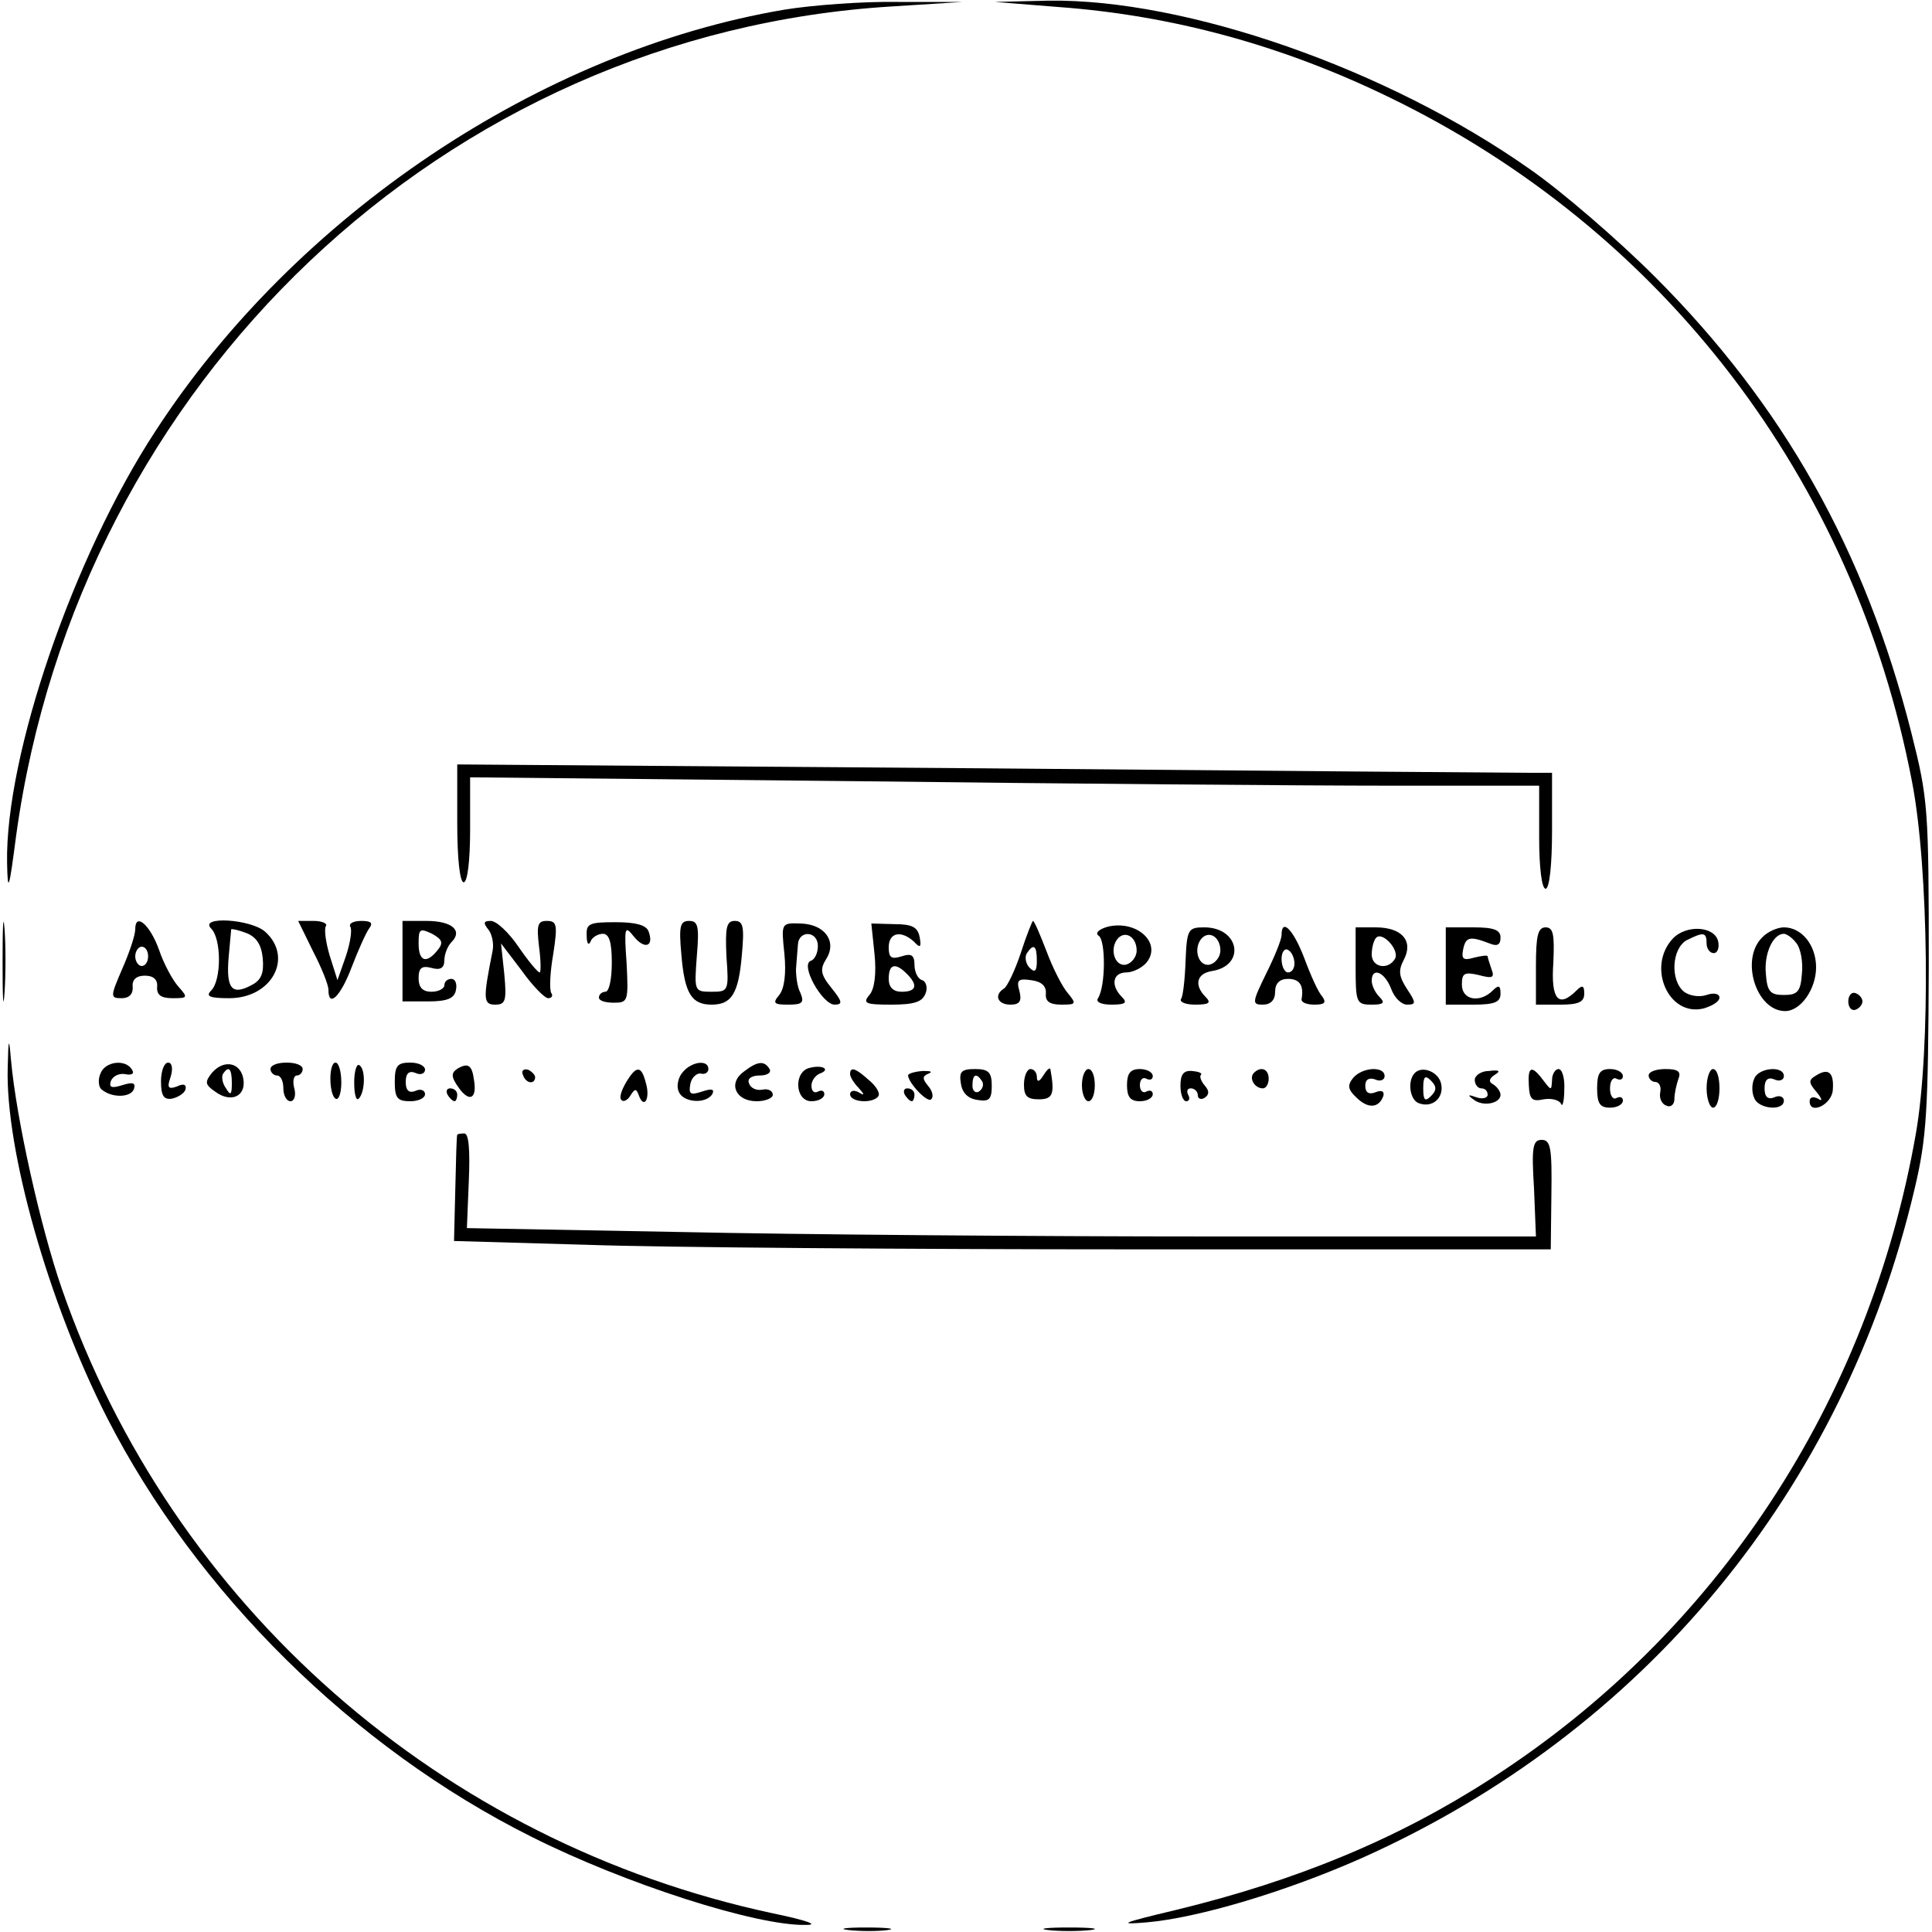<?xml version="1.0" standalone="no"?>
<!DOCTYPE svg PUBLIC "-//W3C//DTD SVG 20010904//EN"
 "http://www.w3.org/TR/2001/REC-SVG-20010904/DTD/svg10.dtd">
<svg version="1.0" xmlns="http://www.w3.org/2000/svg"
 width="70px" height="70px" viewBox="0 0 300 300"
 preserveAspectRatio="xMidYMid meet">
<g transform="translate(0,300) scale(0.1,-0.1)"
fill="#000000" stroke="none">
<path d="M1218 2985 c-378 -64 -759 -319 -977 -655 -127 -194 -233 -503 -230
-670 1 -48 3 -43 14 42 97 706 667 1246 1360 1288 l110 7 -100 0 c-55 1 -134
-5 -177 -12z"/>
<path d="M1645 2989 c175 -13 345 -59 510 -139 427 -206 724 -594 814 -1064
26 -134 29 -415 6 -546 -73 -417 -310 -777 -660 -1002 -144 -93 -300 -158
-490 -204 -84 -20 -91 -23 -44 -19 80 7 217 48 334 100 438 196 748 571 858
1039 19 80 21 121 22 346 0 245 -1 259 -27 362 -72 284 -199 509 -398 708 -58
58 -145 133 -194 167 -221 156 -534 265 -748 262 l-83 -2 100 -8z"/>
<path d="M710 1722 c0 -55 4 -92 10 -92 6 0 10 34 10 82 l0 81 598 -6 c328 -4
702 -7 830 -7 l232 0 0 -80 c0 -47 4 -80 10 -80 6 0 10 37 10 90 l0 90 -37 0
c-21 0 -404 3 -850 7 l-813 6 0 -91z"/>
<path d="M4 1505 c0 -55 1 -76 3 -47 2 29 2 74 0 100 -2 26 -3 2 -3 -53z"/>
<path d="M210 1557 c0 -9 -9 -36 -20 -61 -19 -44 -19 -46 -1 -46 12 0 18 7 17
18 -1 11 6 17 19 17 13 0 20 -6 19 -17 -1 -13 6 -18 24 -18 24 0 24 1 9 18 -9
10 -23 36 -30 57 -14 39 -37 59 -37 32z m20 -42 c0 -8 -4 -15 -10 -15 -5 0
-10 7 -10 15 0 8 5 15 10 15 6 0 10 -7 10 -15z"/>
<path d="M328 1558 c16 -16 16 -80 0 -96 -9 -9 -3 -12 28 -12 66 0 100 63 56
103 -22 20 -104 25 -84 5z m80 -46 c2 -23 -2 -34 -18 -42 -30 -16 -39 -5 -35
43 2 23 4 43 4 44 1 1 11 -1 24 -6 15 -6 23 -18 25 -39z"/>
<path d="M486 1523 c13 -25 24 -52 24 -60 0 -29 19 -10 36 35 10 26 22 53 27
60 7 9 3 12 -12 12 -12 0 -20 -4 -17 -9 3 -5 0 -25 -7 -46 l-13 -37 -12 38
c-6 20 -9 41 -6 46 3 4 -6 8 -19 8 l-24 0 23 -47z"/>
<path d="M625 1508 l0 -63 40 0 c30 0 41 5 43 18 2 9 -1 17 -7 17 -6 0 -11 -4
-11 -10 0 -5 -9 -10 -20 -10 -14 0 -20 7 -20 21 0 16 5 20 20 16 14 -4 20 0
20 12 0 9 5 22 11 28 18 18 1 33 -39 33 l-37 0 0 -62z m54 16 c-17 -21 -29
-17 -29 11 0 23 2 24 21 15 16 -9 18 -14 8 -26z"/>
<path d="M758 1557 c6 -7 9 -22 7 -33 -15 -75 -15 -84 4 -84 16 0 18 6 14 48
l-5 47 32 -42 c17 -24 36 -43 41 -43 6 0 8 4 5 8 -3 5 -2 32 3 60 7 46 6 52
-10 52 -14 0 -16 -6 -12 -40 3 -22 3 -40 1 -40 -3 0 -18 18 -33 40 -15 22 -34
40 -43 40 -11 0 -12 -3 -4 -13z"/>
<path d="M911 1547 c0 -12 3 -16 6 -9 2 6 11 12 19 12 10 0 14 -13 14 -45 0
-25 -4 -45 -10 -45 -5 0 -10 -4 -10 -9 0 -5 10 -8 23 -8 22 0 23 2 20 61 -4
56 -3 60 11 42 17 -21 32 -16 23 8 -4 10 -21 14 -51 14 -41 0 -46 -2 -45 -21z"/>
<path d="M1058 1518 c5 -61 16 -78 47 -78 31 0 42 17 47 78 4 43 2 52 -11 52
-13 0 -15 -10 -13 -55 4 -54 3 -55 -23 -55 -27 0 -27 1 -23 55 4 47 2 55 -12
55 -14 0 -16 -8 -12 -52z"/>
<path d="M1218 1519 c3 -31 0 -54 -8 -64 -11 -13 -8 -15 14 -15 22 0 25 3 19
18 -5 9 -7 26 -7 37 1 11 2 28 3 38 1 23 31 22 31 -2 0 -11 -5 -21 -11 -23
-17 -6 18 -68 37 -68 13 0 12 5 -5 26 -17 21 -18 29 -8 45 17 27 -2 54 -40 55
-30 1 -30 1 -25 -47z"/>
<path d="M1358 1518 c3 -30 0 -54 -8 -63 -11 -13 -6 -15 34 -15 35 0 48 4 53
17 4 9 1 19 -5 21 -7 2 -12 13 -12 24 0 15 -5 18 -20 13 -16 -5 -20 -2 -20 14
0 23 19 27 39 9 10 -11 12 -9 9 7 -3 15 -11 20 -39 20 l-36 1 5 -48z m50 -30
c18 -18 15 -28 -8 -28 -13 0 -20 7 -20 20 0 23 10 26 28 8z"/>
<path d="M1585 1520 c-9 -27 -21 -52 -26 -55 -16 -10 -10 -25 10 -25 14 0 18
5 14 21 -5 17 -2 20 18 17 16 -2 24 -9 23 -21 -1 -12 6 -17 24 -17 23 0 24 1
10 18 -8 9 -23 38 -33 65 -10 26 -19 47 -21 47 -1 0 -10 -22 -19 -50z m25 -12
c0 -16 -3 -19 -11 -11 -6 6 -8 16 -5 22 11 17 16 13 16 -11z"/>
<path d="M1720 1561 c-14 -4 -20 -10 -14 -14 11 -7 11 -78 -1 -97 -4 -6 5 -10
21 -10 22 0 25 3 16 12 -18 18 -14 38 7 38 10 0 24 7 31 15 25 30 -14 67 -60
56z m45 -37 c0 -10 -8 -20 -17 -22 -18 -3 -26 27 -11 42 12 11 28 0 28 -20z"/>
<path d="M1841 1509 c-1 -29 -4 -56 -7 -60 -3 -5 7 -9 22 -9 22 0 25 3 16 12
-18 18 -14 36 9 40 54 8 44 68 -11 68 -25 0 -27 -3 -29 -51z m54 15 c0 -10 -8
-20 -17 -22 -18 -3 -26 27 -11 42 12 11 28 0 28 -20z"/>
<path d="M1990 1548 c0 -7 -11 -34 -24 -60 -22 -45 -22 -48 -5 -48 12 0 19 7
19 20 0 13 7 20 20 20 18 0 25 -10 21 -32 0 -5 9 -8 20 -8 16 0 19 3 12 13 -6
6 -18 33 -28 60 -17 44 -35 62 -35 35z m20 -44 c0 -8 -4 -14 -10 -14 -5 0 -10
9 -10 21 0 11 5 17 10 14 6 -3 10 -13 10 -21z"/>
<path d="M2105 1500 c0 -57 1 -60 25 -60 19 0 21 3 12 12 -7 7 -12 18 -12 25
0 22 20 14 30 -12 5 -14 16 -25 25 -25 14 0 14 3 0 24 -13 20 -14 29 -5 46 15
29 -3 50 -44 50 l-31 0 0 -60z m61 11 c-11 -18 -36 -13 -36 7 0 10 3 22 7 26
10 10 37 -20 29 -33z"/>
<path d="M2245 1500 l0 -60 43 0 c33 0 42 4 42 17 0 13 -3 14 -12 5 -20 -20
-48 -15 -48 9 0 18 4 20 26 15 22 -6 25 -4 20 9 -3 9 -6 18 -6 20 0 2 -9 1
-21 -2 -17 -5 -20 -2 -17 13 4 19 10 21 41 9 12 -5 17 -2 17 9 0 12 -10 16
-42 16 l-43 0 0 -60z"/>
<path d="M2385 1500 l0 -60 38 0 c28 0 37 4 37 17 0 13 -3 14 -12 5 -28 -28
-40 -14 -36 43 2 44 0 55 -12 55 -12 0 -15 -13 -15 -60z"/>
<path d="M2597 1542 c-40 -44 -6 -121 48 -108 14 4 25 11 25 17 0 6 -9 8 -20
4 -12 -4 -27 -1 -35 5 -22 18 -19 67 4 80 26 13 31 13 31 -5 0 -8 5 -15 11
-15 6 0 9 8 7 18 -5 24 -50 27 -71 4z"/>
<path d="M2736 1544 c-34 -34 -9 -114 36 -114 24 0 48 34 48 68 0 34 -22 62
-50 62 -10 0 -26 -7 -34 -16z m53 -8 c7 -8 11 -30 9 -48 -2 -28 -7 -33 -28
-33 -21 0 -26 5 -28 33 -3 31 11 62 28 62 4 0 13 -6 19 -14z"/>
<path d="M2870 1445 c0 -9 5 -15 11 -13 6 2 11 8 11 13 0 5 -5 11 -11 13 -6 2
-11 -4 -11 -13z"/>
<path d="M12 1343 c-4 -128 63 -365 154 -544 139 -272 383 -513 659 -651 145
-73 350 -139 427 -137 20 0 1 7 -52 18 -514 110 -933 477 -1104 970 -33 95
-71 265 -79 356 -3 35 -4 34 -5 -12z"/>
<path d="M156 1333 c-4 -9 -3 -20 1 -24 15 -14 46 -14 51 0 3 10 -2 11 -18 6
-16 -5 -21 -4 -18 6 3 8 13 13 23 11 10 -2 14 1 10 7 -10 17 -42 13 -49 -6z"/>
<path d="M250 1321 c0 -22 4 -29 17 -27 9 2 19 8 21 14 2 8 -3 10 -13 5 -14
-5 -16 -2 -10 15 4 13 2 22 -4 22 -6 0 -11 -13 -11 -29z"/>
<path d="M329 1334 c-11 -14 -11 -18 5 -29 24 -18 48 -8 44 19 -4 26 -30 32
-49 10z m31 -16 c0 -18 -2 -20 -9 -8 -6 8 -7 18 -5 22 9 14 14 9 14 -14z"/>
<path d="M420 1340 c0 -5 5 -10 10 -10 6 0 10 -9 10 -20 0 -11 5 -20 11 -20 6
0 9 9 6 20 -3 11 -1 20 4 20 5 0 9 5 9 10 0 6 -11 10 -25 10 -14 0 -25 -4 -25
-10z"/>
<path d="M513 1325 c0 -14 3 -28 8 -31 5 -3 9 9 9 25 0 17 -4 31 -9 31 -5 0
-8 -11 -8 -25z"/>
<path d="M550 1319 c0 -18 3 -29 7 -25 10 10 11 46 1 52 -4 3 -8 -9 -8 -27z"/>
<path d="M613 1320 c0 -25 4 -30 24 -30 13 0 23 5 23 11 0 6 -7 9 -15 5 -10
-4 -15 1 -15 14 0 13 5 18 15 14 8 -4 15 -1 15 5 0 6 -10 11 -23 11 -20 0 -24
-5 -24 -30z"/>
<path d="M711 1341 c-11 -7 -11 -13 2 -31 16 -22 28 -16 23 13 -3 23 -9 27
-25 18z"/>
<path d="M1060 1335 c-7 -8 -10 -22 -6 -30 6 -17 42 -20 52 -4 4 8 -1 9 -16 4
-18 -6 -21 -4 -18 12 2 10 10 17 16 16 7 -2 12 2 12 7 0 15 -26 12 -40 -5z"/>
<path d="M1155 1336 c-25 -18 -13 -46 20 -46 14 0 25 5 25 10 0 6 -7 10 -16 8
-10 -2 -19 3 -21 10 -3 7 4 12 17 12 12 0 18 5 15 10 -8 13 -18 13 -40 -4z"/>
<path d="M1258 1342 c-26 -5 -24 -52 2 -52 11 0 20 5 20 11 0 5 -4 7 -10 4 -5
-3 -10 0 -10 9 0 8 6 16 13 19 17 6 5 14 -15 9z"/>
<path d="M812 1331 c4 -13 18 -16 19 -4 0 4 -5 9 -11 12 -7 2 -11 -2 -8 -8z"/>
<path d="M972 1319 c-7 -12 -11 -24 -7 -27 3 -4 10 0 14 7 7 11 9 11 13 0 8
-22 18 -5 11 19 -7 28 -15 28 -31 1z"/>
<path d="M1320 1332 c0 -4 6 -14 13 -21 10 -11 10 -13 0 -7 -7 4 -13 2 -13 -3
0 -13 36 -15 44 -3 3 5 -4 16 -15 25 -21 19 -29 21 -29 9z"/>
<path d="M1410 1330 c1 -12 30 -43 36 -37 4 4 2 13 -5 21 -9 11 -9 15 1 19 7
3 3 4 -9 4 -13 -1 -23 -4 -23 -7z"/>
<path d="M1492 1318 c2 -15 11 -24 26 -26 18 -3 22 1 22 22 0 21 -5 26 -26 26
-21 0 -25 -4 -22 -22z m33 3 c3 -5 1 -12 -5 -16 -5 -3 -10 1 -10 9 0 18 6 21
15 7z"/>
<path d="M1590 1316 c0 -18 5 -23 23 -23 22 0 25 8 18 47 -1 3 -6 -2 -11 -10
-6 -10 -10 -11 -10 -2 0 6 -4 12 -10 12 -5 0 -10 -11 -10 -24z"/>
<path d="M1680 1315 c0 -14 5 -25 10 -25 6 0 10 11 10 25 0 14 -4 25 -10 25
-5 0 -10 -11 -10 -25z"/>
<path d="M1750 1315 c0 -18 5 -25 20 -25 11 0 20 5 20 11 0 5 -4 7 -10 4 -5
-3 -10 1 -10 10 0 9 5 13 10 10 6 -3 10 -1 10 4 0 6 -9 11 -20 11 -15 0 -20
-7 -20 -25z"/>
<path d="M1833 1314 c0 -13 4 -24 9 -24 5 0 6 5 3 10 -3 6 -1 10 4 10 6 0 11
-5 11 -11 0 -5 5 -7 10 -4 8 5 8 11 1 19 -6 7 -9 15 -6 17 2 3 -4 5 -14 6 -13
1 -18 -5 -18 -23z"/>
<path d="M1947 1334 c-8 -8 1 -24 14 -24 5 0 9 7 9 15 0 15 -12 20 -23 9z"/>
<path d="M2101 1326 c-9 -11 -8 -18 5 -30 18 -18 35 -17 42 2 2 7 -2 10 -12 6
-10 -4 -16 -1 -16 10 0 10 6 13 15 10 8 -4 15 -1 15 5 0 16 -35 14 -49 -3z"/>
<path d="M2197 1334 c-12 -12 -8 -42 6 -47 21 -8 39 8 35 29 -3 19 -29 30 -41
18z m25 -36 c-9 -9 -12 -7 -12 12 0 19 3 21 12 12 9 -9 9 -15 0 -24z"/>
<path d="M2290 1323 c0 -7 5 -13 10 -13 6 0 10 -4 10 -10 0 -5 -8 -7 -17 -4
-14 5 -15 4 -4 -4 15 -11 41 -5 41 8 0 5 -5 12 -11 16 -8 4 -7 9 2 15 10 6 7
8 -9 6 -12 0 -22 -7 -22 -14z"/>
<path d="M2374 1314 c1 -21 5 -25 23 -21 12 2 24 -1 27 -7 2 -6 5 4 5 22 1 17
-3 32 -9 32 -5 0 -10 -8 -10 -17 -1 -17 -1 -17 -14 0 -18 24 -24 21 -22 -9z"/>
<path d="M2480 1310 c0 -23 4 -30 20 -30 11 0 20 5 20 11 0 5 -4 7 -10 4 -5
-3 -10 3 -10 15 0 12 5 18 10 15 6 -3 10 -1 10 4 0 6 -9 11 -20 11 -16 0 -20
-7 -20 -30z"/>
<path d="M2560 1330 c0 -5 5 -10 10 -10 6 0 10 -7 8 -16 -2 -10 3 -19 10 -21
6 -3 12 2 12 10 0 9 3 22 6 31 5 12 0 16 -20 16 -14 0 -26 -4 -26 -10z"/>
<path d="M2650 1310 c0 -16 5 -30 10 -30 6 0 10 14 10 30 0 17 -4 30 -10 30
-5 0 -10 -13 -10 -30z"/>
<path d="M2724 1325 c-4 -8 -4 -22 0 -30 6 -17 46 -21 46 -4 0 6 -7 9 -15 5
-10 -4 -15 1 -15 14 0 13 5 18 15 14 8 -4 15 -1 15 5 0 17 -40 13 -46 -4z"/>
<path d="M2820 1330 c-12 -7 -12 -11 1 -26 9 -11 9 -15 2 -10 -8 4 -13 2 -13
-4 0 -22 35 -5 36 18 2 27 -7 34 -26 22z"/>
<path d="M695 1300 c3 -5 8 -10 11 -10 2 0 4 5 4 10 0 6 -5 10 -11 10 -5 0 -7
-4 -4 -10z"/>
<path d="M1405 1300 c3 -5 8 -10 11 -10 2 0 4 5 4 10 0 6 -5 10 -11 10 -5 0
-7 -4 -4 -10z"/>
<path d="M710 1238 c-1 -2 -2 -39 -3 -84 l-2 -81 209 -6 c115 -4 498 -7 852
-7 l642 0 1 85 c1 72 -1 85 -15 85 -14 0 -16 -11 -12 -75 l3 -75 -501 0 c-275
0 -649 3 -830 7 l-329 6 3 74 c2 47 0 73 -7 73 -6 0 -11 -1 -11 -2z"/>
<path d="M1318 3 c18 -2 45 -2 60 0 15 2 0 4 -33 4 -33 0 -45 -2 -27 -4z"/>
<path d="M1628 3 c17 -2 47 -2 65 0 17 2 3 4 -33 4 -36 0 -50 -2 -32 -4z"/>
</g>
</svg>
